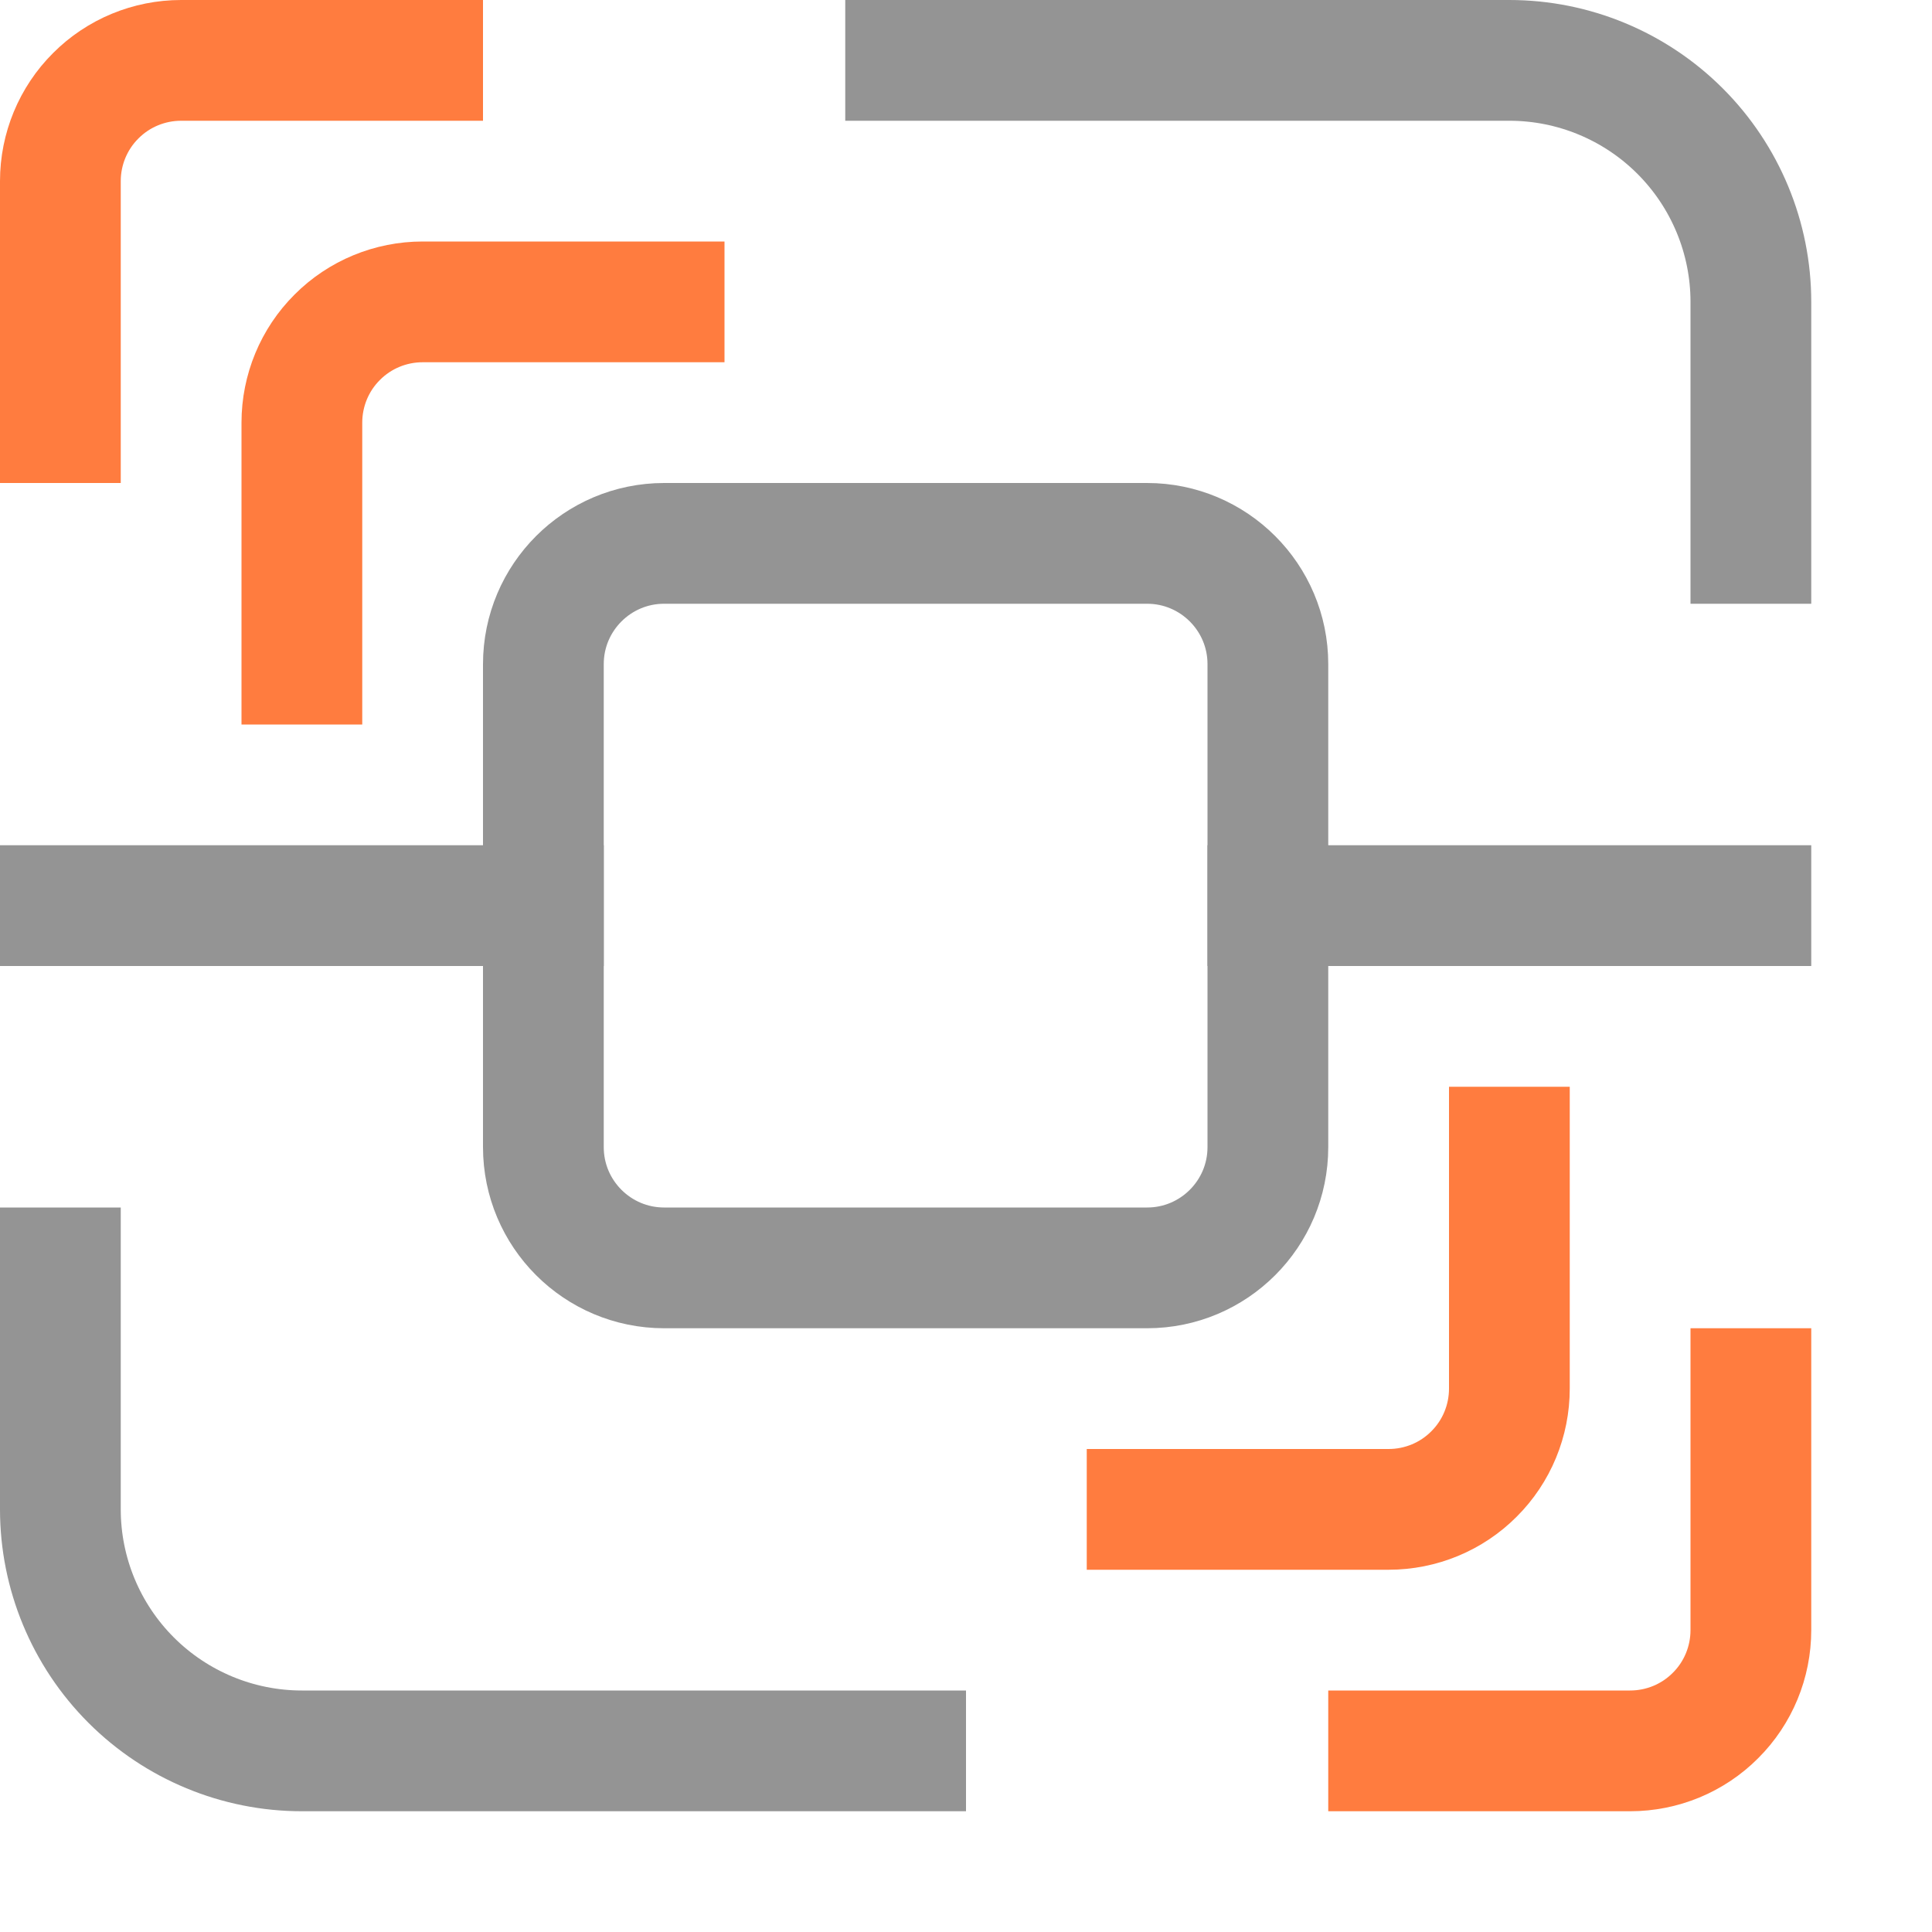 <svg width="16" height="16" viewBox="0 0 16 16" fill="none" xmlns="http://www.w3.org/2000/svg">
<path d="M9.5 4.5H5.5C4.948 4.5 4.5 4.948 4.5 5.5V9.5C4.5 10.052 4.948 10.5 5.5 10.5H9.5C10.052 10.5 10.5 10.052 10.5 9.5V5.5C10.5 4.948 10.052 4.5 9.5 4.5Z" stroke="#949494" stroke-linecap="round" stroke-linejoin="round"/>
<path d="M2.5 5.5V3.5C2.5 3.235 2.605 2.98 2.793 2.793C2.98 2.605 3.235 2.5 3.5 2.5H5.5" stroke="#FF7C3F" stroke-linecap="square" stroke-linejoin="round"/>
<path d="M0.5 3.5V1.5C0.5 1.235 0.605 0.98 0.793 0.793C0.98 0.605 1.235 0.5 1.5 0.5H3.5" stroke="#FF7C3F" stroke-linecap="square" stroke-linejoin="round"/>
<path d="M14.5 11.5V13.5C14.5 13.765 14.395 14.02 14.207 14.207C14.02 14.395 13.765 14.5 13.5 14.5H11.5" stroke="#FF7C3F" stroke-linecap="square" stroke-linejoin="round"/>
<path d="M12.5 9.5V11.5C12.5 11.765 12.395 12.02 12.207 12.207C12.02 12.395 11.765 12.5 11.5 12.5H9.5" stroke="#FF7C3F" stroke-linecap="square" stroke-linejoin="round"/>
<path d="M4.5 7.5H0.5" stroke="#949494" stroke-linecap="square" stroke-linejoin="round"/>
<path d="M10.5 7.5H14.5" stroke="#949494" stroke-linecap="square" stroke-linejoin="round"/>
<path d="M0.5 10.5V12.5C0.5 13.03 0.711 13.539 1.086 13.914C1.461 14.289 1.97 14.5 2.5 14.5H7.5" stroke="#949494" stroke-linecap="square" stroke-linejoin="round"/>
<path d="M14.5 4.5V2.5C14.5 1.97 14.289 1.461 13.914 1.086C13.539 0.711 13.03 0.5 12.5 0.5H7.5" stroke="#949494" stroke-linecap="square" stroke-linejoin="round"/>
</svg>
